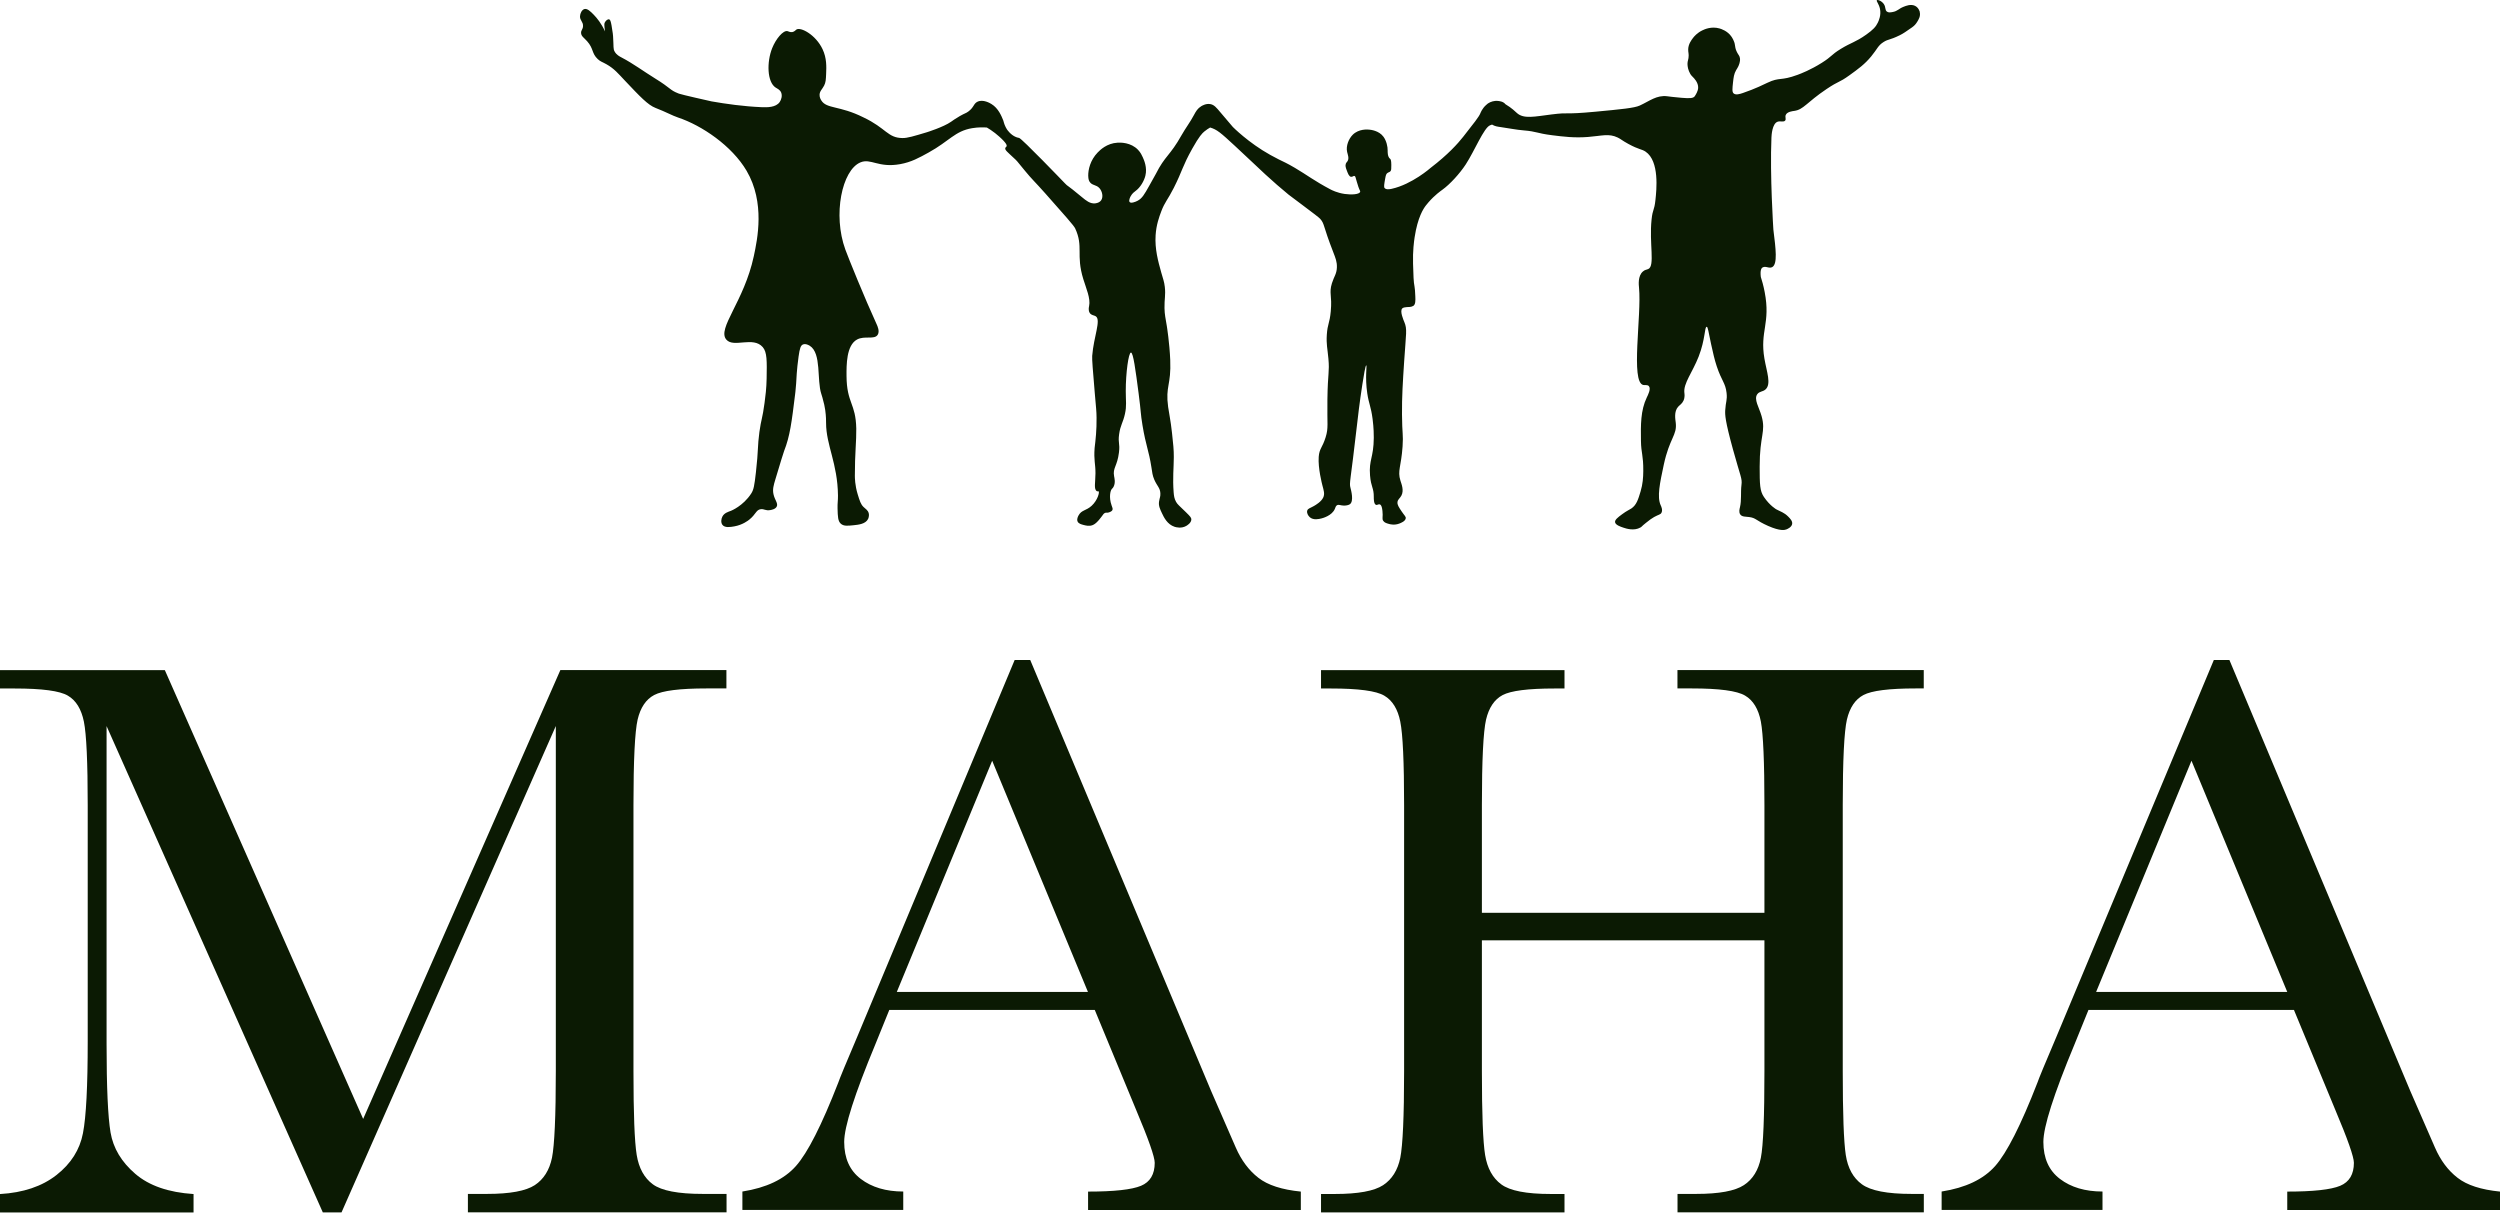 <svg width="500" height="243" viewBox="0 0 500 243" fill="none" xmlns="http://www.w3.org/2000/svg">
<path d="M72.642 223.763L112.076 134.008H145.283V137.686H141.297C135.968 137.686 132.492 138.128 130.841 139.001C129.19 139.873 128.089 141.524 127.525 143.913C126.975 146.316 126.693 152.021 126.693 161.027V214.22C126.693 222.756 126.908 228.34 127.338 230.984C127.767 233.615 128.841 235.588 130.572 236.863C132.304 238.138 135.619 238.782 140.518 238.782H145.31V242.46H93.58V238.782H97.419C101.996 238.782 105.177 238.192 106.962 237.024C108.748 235.843 109.889 234.017 110.399 231.548C110.895 229.065 111.164 223.293 111.164 214.233V145.202L68.306 242.474H64.561L21.315 145.215V208.73C21.315 217.428 21.583 223.347 22.107 226.488C22.643 229.642 24.294 232.393 27.059 234.769C29.824 237.145 33.717 238.487 38.71 238.809V242.487H0V238.809C4.631 238.541 8.402 237.279 11.288 235.011C14.187 232.742 15.959 229.951 16.59 226.649C17.234 223.347 17.543 217.213 17.543 208.247V161.054C17.543 152.423 17.288 146.84 16.778 144.33C16.268 141.82 15.207 140.088 13.583 139.135C11.959 138.169 8.402 137.699 2.926 137.699H0V134.021H32.965L72.628 223.776L72.642 223.763Z" fill="#0B1A03"/>
<path d="M218.958 201.984H177.859L175.067 208.87C170.92 218.842 168.839 225.352 168.839 228.386C168.839 231.634 169.94 234.104 172.154 235.781C174.356 237.459 177.201 238.305 180.651 238.305V241.982H148.478V238.305C153.269 237.553 156.826 235.862 159.175 233.218C161.524 230.587 164.343 225.017 167.645 216.547C167.913 215.742 169.188 212.655 171.483 207.272L202.932 132H206.046L242.206 218.158L247.158 229.513C248.272 232.077 249.789 234.09 251.668 235.553C253.547 237.03 256.393 237.942 260.165 238.318V241.996H217.616V238.318C222.837 238.318 226.354 237.929 228.193 237.164C230.032 236.399 230.944 234.855 230.944 232.56C230.944 231.392 229.723 227.889 227.267 222.077L218.958 201.997V201.984ZM217.589 198.387L198.435 152.147L179.362 198.387H217.589Z" fill="#0B1A03"/>
<path d="M352.886 188.073H296.378V214.233C296.378 222.77 296.593 228.353 297.022 230.997C297.452 233.628 298.525 235.601 300.257 236.876C301.988 238.152 305.263 238.796 310.109 238.796H312.901V242.474H264.205V238.796H266.996C271.627 238.796 274.835 238.205 276.62 237.037C278.405 235.856 279.546 234.031 280.056 231.561C280.553 229.078 280.821 223.306 280.821 214.246V161.054C280.821 152.423 280.566 146.84 280.056 144.33C279.56 141.82 278.486 140.088 276.862 139.135C275.238 138.169 271.681 137.699 266.205 137.699H264.205V134.021H312.901V137.699H310.901C305.626 137.699 302.176 138.142 300.525 139.014C298.874 139.887 297.774 141.538 297.21 143.927C296.66 146.329 296.378 152.034 296.378 161.04V182.556H352.886V161.04C352.886 152.41 352.644 146.826 352.174 144.316C351.691 141.806 350.644 140.075 349.02 139.122C347.396 138.155 343.839 137.686 338.363 137.686H335.491V134.008H384.75V137.686H383.153C377.824 137.686 374.348 138.128 372.697 139.001C371.046 139.873 369.946 141.524 369.382 143.913C368.832 146.316 368.55 152.021 368.55 161.027V214.22C368.55 222.756 368.751 228.34 369.154 230.984C369.556 233.615 370.63 235.588 372.388 236.863C374.147 238.138 377.449 238.782 382.294 238.782H384.764V242.46H335.504V238.782H339.249C343.826 238.782 347.007 238.192 348.779 237.024C350.564 235.856 351.691 234.017 352.174 231.548C352.658 229.078 352.886 223.293 352.886 214.233V188.073Z" fill="#0B1A03"/>
<path d="M458.807 201.984H417.694L414.902 208.87C410.755 218.842 408.674 225.352 408.674 228.386C408.674 231.634 409.775 234.104 411.99 235.781C414.191 237.459 417.037 238.305 420.499 238.305V241.982H388.326V238.305C393.118 237.553 396.675 235.862 399.024 233.218C401.359 230.587 404.191 225.017 407.48 216.547C407.748 215.742 409.023 212.655 411.319 207.272L442.767 132H445.881L482.041 218.158L486.994 229.513C488.108 232.077 489.611 234.09 491.504 235.553C493.383 237.03 496.228 237.942 500 238.318V241.996H457.451V238.318C462.672 238.318 466.189 237.929 468.028 237.164C469.867 236.399 470.779 234.855 470.779 232.56C470.779 231.392 469.558 227.889 467.102 222.077L458.793 201.997L458.807 201.984ZM457.451 198.387L438.297 152.147L419.224 198.387H457.451Z" fill="#0B1A03"/>
<path d="M383.96 2.401C383.944 2.334 383.741 1.515 382.992 1.163C382.168 0.777 381.254 1.14 380.712 1.358C379.701 1.76 379.54 2.213 378.545 2.401C378.127 2.479 377.705 2.561 377.385 2.323C376.952 1.999 377.198 1.452 376.768 0.816C376.347 0.195 375.55 -0.121 375.375 0.043C375.203 0.211 375.777 0.757 375.991 1.745C376.273 3.033 375.738 4.161 375.566 4.528C375.179 5.348 374.598 5.968 373.247 6.925C371.06 8.471 370.264 8.482 368.144 9.786C366.141 11.016 366.488 11.227 364.353 12.569C362.139 13.963 360.222 14.709 359.519 14.966C356.041 16.25 355.986 15.36 353.487 16.551C352.894 16.832 351.063 17.757 348.576 18.6C347.966 18.807 347.15 19.065 346.721 18.678C346.397 18.39 346.467 17.749 346.604 16.473C346.713 15.47 346.795 14.783 347.221 14.037C347.381 13.756 347.482 13.655 347.646 13.303C347.779 13.018 348.076 12.363 347.994 11.679C347.931 11.133 347.674 11.012 347.377 10.403C347.225 10.091 347.135 9.829 347.084 9.591C347.018 9.294 346.99 9.08 346.983 8.99C346.893 8.225 346.397 7.487 346.292 7.331C345.519 6.183 344.222 5.781 343.91 5.691C342.27 5.227 340.911 5.859 340.466 6.074C339.42 6.577 338.823 7.303 338.604 7.588C338.26 8.045 337.683 8.802 337.64 9.829C337.612 10.477 337.819 10.742 337.698 11.609C337.624 12.14 337.526 12.175 337.503 12.648C337.495 12.796 337.476 13.463 337.788 14.232C337.917 14.549 338.159 15.009 338.366 15.189C338.487 15.294 338.553 15.384 338.592 15.427C338.741 15.571 339.697 16.496 339.631 17.585C339.592 18.253 339.17 18.905 338.967 19.217C338.955 19.237 338.948 19.244 338.944 19.252C338.639 19.662 337.991 19.697 336.312 19.561C334.79 19.44 333.712 19.284 333.45 19.252C331.323 18.987 329.929 20.205 327.957 21.106C326.868 21.606 324.267 21.852 319.063 22.344C312.484 22.965 314.155 22.406 310.321 22.887C306.968 23.304 304.773 23.843 303.399 22.617C303.137 22.383 302.361 21.598 301.08 20.837C300.65 20.267 299.784 20.201 299.495 20.181C299.421 20.174 299.342 20.174 299.264 20.174C299.249 20.174 299.233 20.174 299.214 20.174C299.155 20.174 299.097 20.177 299.038 20.185C299.022 20.185 299.011 20.185 298.995 20.189C298.351 20.256 297.656 20.537 297.191 21.028C296.442 21.704 296.125 22.523 296.059 22.683C295.793 23.351 294.743 24.686 292.639 27.356C291.592 28.687 289.625 30.896 286.119 33.578C286.119 33.578 282.417 36.857 278.341 37.763C277.885 37.864 277.221 37.954 276.92 37.607C276.741 37.396 276.838 36.834 277.037 35.714C277.151 35.066 277.233 34.796 277.471 34.609C277.666 34.457 277.787 34.464 277.931 34.375C278.002 34.332 278.049 34.285 278.064 34.273C278.279 34.082 278.263 33.68 278.263 32.989C278.263 32.798 278.263 32.009 278.064 31.806C278.021 31.763 277.994 31.74 277.967 31.716C277.49 31.306 277.529 30.291 277.533 30.147C277.557 29.339 277.279 28.152 276.705 27.364C275.78 26.095 274.101 25.951 273.805 25.923C273.5 25.896 271.759 25.744 270.548 26.95C269.756 27.742 269.155 29.167 269.424 30.385C269.541 30.916 269.869 31.627 269.518 32.22C269.389 32.438 269.252 32.493 269.162 32.762C269.022 33.168 269.155 33.543 269.346 34.062C269.596 34.734 269.803 35.292 270.201 35.362C270.525 35.417 270.677 35.105 270.927 35.206C271.075 35.265 271.095 35.409 271.36 36.35C271.458 36.693 271.548 37.017 271.677 37.373C271.954 38.145 272.079 38.192 272.032 38.36C271.876 38.899 270.275 38.981 268.952 38.793C267.433 38.579 266.343 38.013 266.047 37.857C262.9 36.194 261.369 34.98 258.996 33.582C257.27 32.567 256.856 32.438 255.747 31.88C255.747 31.88 254.994 31.502 254.068 30.99C249.68 28.55 246.572 25.396 246.572 25.396C245.444 24.089 244.597 23.085 244.066 22.449C243.265 21.493 242.824 20.95 242.051 20.818C241.192 20.673 240.446 21.126 240.243 21.247C239.533 21.68 239.193 22.242 238.783 23.019C238.049 24.409 237.085 25.662 236.316 27.032C233.993 31.181 233.001 31.131 231.162 34.796C231.076 34.972 230.658 35.714 229.823 37.197C228.866 38.903 228.417 39.695 227.484 40.171C227.043 40.398 226.188 40.718 225.926 40.406C225.68 40.113 226.063 39.379 226.121 39.27C226.442 38.661 226.914 38.341 227.062 38.231C228.093 37.497 228.823 36.155 229.073 35.155C229.487 33.508 228.804 32.005 228.554 31.451C228.378 31.061 228.128 30.514 227.613 29.971C226.172 28.453 224.08 28.504 223.521 28.535C221.358 28.656 220.011 30.006 219.527 30.506C218.059 32.025 217.626 33.93 217.645 35.155C217.657 35.874 217.821 36.19 217.907 36.326C218.411 37.154 219.254 36.881 219.918 37.665C220.449 38.29 220.691 39.375 220.242 40.039C219.871 40.593 219.148 40.659 219.008 40.675C217.997 40.769 217.204 40.101 216.443 39.473C212.968 36.584 213.745 37.455 212.98 36.662C212.558 36.225 204.359 27.688 203.828 27.59C203.816 27.59 203.656 27.563 203.445 27.497C203.445 27.497 203.32 27.457 203.199 27.411C202.102 26.981 201.38 25.861 201.38 25.861C201.263 25.681 201.189 25.533 201.138 25.436C200.81 24.791 200.716 24.253 200.666 24.12C200.299 23.207 199.674 21.649 198.296 20.81C198.046 20.657 196.64 19.799 195.504 20.341C194.684 20.732 194.829 21.454 193.653 22.313C193.134 22.691 193.037 22.605 191.967 23.214C191.065 23.73 190.475 24.167 190.214 24.35C188.691 25.42 185.345 26.458 185.345 26.458C182.78 27.231 181.499 27.618 180.523 27.61C177.509 27.594 177.267 25.635 172.66 23.464C167.909 21.091 165.328 21.801 164.266 20.091C164.145 19.9 163.903 19.494 163.914 18.967C163.93 18.218 164.445 17.855 164.824 17.117C165.152 16.477 165.179 15.915 165.226 14.787C165.289 13.358 165.359 11.629 164.512 9.837C163.145 6.944 160.123 5.34 159.276 5.914C159.1 6.035 158.913 6.316 158.495 6.406C158.046 6.499 157.734 6.281 157.5 6.226C156.637 6.023 155.181 7.76 154.431 9.638C153.322 12.421 153.42 16.387 155.118 17.507C155.462 17.734 156.016 17.941 156.243 18.534C156.489 19.178 156.258 19.947 155.938 20.408C155.165 21.516 153.408 21.477 152.303 21.434C148.731 21.286 145.135 20.775 142.304 20.275C141.609 20.119 136.487 18.975 135.815 18.737C135.726 18.706 135.64 18.671 135.64 18.671C133.906 17.988 134.242 17.675 131.009 15.684C128.764 14.303 126.636 12.706 124.302 11.492C123.911 11.289 123.29 10.977 122.916 10.29C122.619 9.747 122.752 9.474 122.611 7.214C122.611 7.214 122.564 6.476 122.306 5.075C122.158 4.267 122.057 3.939 121.83 3.872C121.549 3.786 121.143 4.126 120.963 4.497C120.854 4.723 120.803 4.864 121.006 6.281C120.268 4.673 119.394 3.611 118.757 2.955C118.098 2.28 117.453 1.636 116.852 1.819C116.368 1.979 116.024 2.67 116.001 3.252C115.97 4.106 116.637 4.317 116.606 5.215C116.583 5.894 116.188 6.019 116.216 6.597C116.247 7.261 116.782 7.526 117.426 8.248C118.754 9.735 118.305 10.649 119.546 11.816C120.108 12.343 120.413 12.355 121.276 12.843C122.857 13.733 123.638 14.705 124.954 16.098C128.046 19.366 129.592 21.001 131.099 21.583C133.168 22.379 134.488 23.132 135.601 23.499C140.344 25.076 146.376 29.148 149.32 34.16C153.053 40.523 151.483 47.858 150.761 51.234C148.805 60.368 143.347 65.712 145.275 67.93C146.743 69.62 150.624 67.207 152.545 69.421C153.424 70.432 153.389 72.192 153.326 75.717C153.291 77.684 153.092 79.215 152.912 80.565C152.491 83.77 152.241 83.77 151.881 86.393C151.483 89.297 151.698 89.949 151.187 94.435C150.874 97.179 150.738 97.944 150.234 98.717C148.61 101.215 146.209 102.152 146.209 102.152C145.627 102.378 144.858 102.585 144.479 103.311C144.229 103.791 144.143 104.51 144.479 104.962C144.959 105.607 146.072 105.411 146.861 105.275C148.52 104.986 149.664 104.084 149.847 103.936C151.21 102.839 151.21 101.965 152.143 101.84C152.838 101.746 153.123 102.191 154.048 102.019C154.368 101.961 155.095 101.824 155.348 101.305C155.661 100.661 154.958 100.024 154.7 98.853C154.482 97.87 154.708 97.085 155.091 95.82C156.137 92.354 156.656 90.621 156.82 90.203C157.992 87.229 158.339 84.43 159.026 78.832C159.054 78.617 159.069 78.469 159.085 78.317C159.085 78.317 159.175 77.509 159.229 76.697C159.292 75.737 159.331 74.062 159.717 71.294C159.948 69.659 160.131 69.105 160.58 68.901C161.15 68.648 161.857 69.093 161.966 69.163C164.328 70.654 163.341 76.01 164.262 78.785C164.313 78.941 164.59 79.792 164.848 80.932C164.918 81.237 164.98 81.58 165.043 81.998C165.226 83.286 165.215 84.254 165.215 84.582C165.219 89.055 167.522 92.635 167.596 99.119C167.608 100.122 167.483 100.63 167.51 101.66C167.553 103.358 167.588 104.217 168.158 104.736C168.725 105.251 169.498 105.173 170.712 105.048C171.688 104.951 173.117 104.802 173.613 103.799C173.644 103.737 173.89 103.221 173.742 102.64C173.589 102.035 173.117 101.793 172.703 101.391C172.149 100.852 171.946 100.185 171.536 98.85C170.981 97.046 170.973 95.52 170.973 95.149C170.958 90.828 171.301 88.123 171.255 85.714C171.153 80.593 169.345 80.678 169.306 75.198C169.291 73 169.263 69.069 171.407 67.906C172.926 67.079 174.878 68 175.538 66.957C175.979 66.263 175.502 65.232 175.342 64.881C172.922 59.603 169.685 51.605 169.068 49.911C166.53 42.943 168.397 34.031 172.078 32.481C174.179 31.599 175.647 33.625 180.035 32.829C182.241 32.431 183.803 31.568 185.747 30.491C189.851 28.227 190.991 26.212 194.411 25.639C195.641 25.432 196.679 25.455 197.374 25.506C197.796 25.752 198.374 26.119 199.018 26.622C199.369 26.895 199.596 27.095 199.842 27.313C201.411 28.711 201.36 29.097 201.333 29.206C201.275 29.444 201.095 29.401 201.052 29.632C200.974 30.022 201.466 30.377 202.793 31.627C203.352 32.15 203.219 31.966 204.999 34.168C206.299 35.772 207.018 36.385 209.056 38.68C212.866 42.974 214.776 45.125 215.029 45.668C216.743 49.352 215.147 50.875 216.654 55.801C217.231 57.691 218.145 59.685 217.821 61.219C217.778 61.418 217.618 62.078 217.95 62.589C218.278 63.089 218.809 63.031 219.152 63.257C220.257 63.991 218.742 67.293 218.438 71.181C218.387 71.849 218.574 74.113 218.957 78.637C219.215 81.674 219.297 82.135 219.312 83.52C219.344 86.015 219.121 87.955 218.922 89.606C218.738 92.081 219.105 92.752 219.094 94.657C219.082 96.515 218.719 97.85 219.375 98.237C219.554 98.315 219.672 98.225 219.73 98.272C219.925 98.42 219.558 100.021 218.336 101.149C217.22 102.175 216.31 101.968 215.709 103.089C215.592 103.307 215.314 103.838 215.514 104.291C215.705 104.728 216.228 104.865 216.716 104.994C217.188 105.115 217.891 105.302 218.598 104.994C218.711 104.943 218.781 104.896 218.891 104.826C219.082 104.701 219.554 104.373 220.32 103.323C220.655 102.862 220.761 102.667 221.042 102.57C221.261 102.492 221.3 102.581 221.616 102.519C221.71 102.499 222.307 102.374 222.483 102.004C222.6 101.754 222.471 101.512 222.33 101.114C221.698 99.326 222.163 98.139 222.233 98.002C222.416 97.647 222.53 97.721 222.721 97.335C223.127 96.519 222.897 95.66 222.818 95.227C222.514 93.588 223.451 93.267 223.791 90.511C224.029 88.579 223.572 88.696 223.822 86.866C224.08 84.996 224.599 84.566 224.989 82.786C225.356 81.12 225.153 80.355 225.153 78.204C225.149 74.647 225.7 70.525 226.192 70.514C226.649 70.502 227.113 74.023 227.718 78.641C228.253 82.72 228.085 82.576 228.499 85.062C229.186 89.212 229.768 90.09 230.283 93.455C230.44 94.481 230.494 95.09 230.869 95.953C231.412 97.198 232.021 97.581 232.072 98.639C232.107 99.365 231.951 99.439 231.81 100.309C231.681 101.145 231.997 101.812 232.396 102.652C232.774 103.452 233.454 104.884 234.926 105.361C235.207 105.45 236.257 105.747 237.229 105.193C237.378 105.107 238.26 104.607 238.268 103.889C238.272 103.545 238.076 103.315 237.198 102.452C235.804 101.086 235.519 100.907 235.218 100.38C234.855 99.74 234.785 99.138 234.73 98.475C234.508 95.676 234.754 93.545 234.762 91.417C234.769 89.945 234.648 88.841 234.406 86.635C234.11 83.918 233.825 82.833 233.626 81.385C233.055 77.181 234.258 77.099 234.047 71.989C233.907 68.585 233.376 65.279 233.376 65.279C233.106 63.593 232.927 62.98 232.899 61.621C232.864 59.794 233.157 59.053 232.962 57.37C232.833 56.266 232.618 55.821 232.247 54.486C231.623 52.245 230.943 49.801 231.123 47.038C231.256 44.957 231.833 43.388 232.259 42.256C232.958 40.398 233.551 39.968 234.758 37.575C236.507 34.113 236.437 33.336 238.459 29.718C239.853 27.223 240.454 26.646 240.86 26.306C241.282 25.955 241.676 25.705 242.031 25.502C243.39 25.908 244.105 26.513 246.99 29.187C250.09 32.06 251.581 33.512 253.065 34.878C254.638 36.33 256.196 37.677 257.719 38.93C257.719 38.93 259.273 40.097 260.315 40.878C262.642 42.627 263.806 43.501 264.04 43.77C264.961 44.84 264.501 44.918 266.668 50.481C267.089 51.57 267.417 52.35 267.378 53.479C267.331 54.81 266.824 55.247 266.39 56.636C265.754 58.686 266.457 59.029 266.152 62.281C265.926 64.721 265.508 64.736 265.363 66.938C265.239 68.855 265.496 69.678 265.68 71.712C265.93 74.519 265.559 74.339 265.481 79.882C265.41 84.988 265.723 85.527 265.125 87.459C264.473 89.571 263.868 89.684 263.743 91.366C263.579 93.607 264.403 96.784 264.493 97.128C264.743 98.081 264.989 98.771 264.649 99.498C264.251 100.348 263.177 100.973 262.794 101.196C262.021 101.644 261.592 101.683 261.451 102.105C261.295 102.566 261.611 103.136 261.963 103.448C262.685 104.08 263.786 103.811 264.294 103.686C264.524 103.627 266.418 103.136 266.98 101.754C267.089 101.484 267.144 101.196 267.413 101.043C267.776 100.844 268.108 101.117 268.795 101.121C269.174 101.121 269.701 101.043 269.978 100.844C270.818 100.251 270.213 98.022 270.095 97.569C269.818 96.492 270.064 96.71 271.439 84.664C271.571 83.481 271.891 80.655 272.465 76.927C272.739 75.147 273.086 73.043 273.254 73.059C273.43 73.078 272.969 75.401 273.453 78.664C273.773 80.815 274.187 81.245 274.519 83.797C274.753 85.601 274.761 87.01 274.757 87.549C274.726 91.569 273.754 91.932 274.008 95.087C274.199 97.475 274.777 97.518 274.757 99.427C274.757 99.689 274.734 100.793 275.191 100.965C275.46 101.067 275.686 100.774 275.979 100.887C276.338 101.028 276.424 101.633 276.491 102.191C276.639 103.378 276.346 103.709 276.647 104.166C276.897 104.545 277.322 104.658 277.83 104.798C278.08 104.865 278.904 105.076 279.844 104.72C280.184 104.592 281.07 104.252 281.149 103.655C281.191 103.303 280.918 103.163 280.321 102.273C279.743 101.41 279.454 100.969 279.493 100.458C279.536 99.861 279.977 99.704 280.282 99.115C280.828 98.061 280.313 96.851 280.083 96.117C279.466 94.134 280.231 93.381 280.516 89.29C280.688 86.831 280.426 86.87 280.399 82.896C280.372 79.304 280.563 76.388 280.832 72.278C281.207 66.567 281.473 65.861 280.871 64.424C280.703 64.022 279.887 62.168 280.477 61.66C280.68 61.485 281.074 61.45 281.344 61.422C281.777 61.383 282.175 61.453 282.648 61.184C283.112 60.919 283.105 60.107 283.062 59.252C283.011 58.218 282.984 57.702 282.905 57.312C282.714 56.367 282.679 55.149 282.609 52.721C282.535 50.227 282.804 48.236 282.925 47.452C283.538 43.431 284.694 41.721 285.174 41.096C285.268 40.975 285.451 40.745 285.685 40.476C286.958 39.008 288.176 38.165 288.489 37.938C289.968 36.877 291.936 34.738 293.146 32.887C294.892 30.217 296.793 25.498 298.023 25.057C298.042 25.049 298.195 24.994 298.409 24.916C298.975 25.26 299.479 25.326 300.151 25.42C301.673 25.627 303.184 25.951 304.715 26.076C307.452 26.302 307.256 26.646 310.399 27.044C312.73 27.337 314.862 27.606 317.63 27.391C320.383 27.177 321.753 26.642 323.545 27.508C324.217 27.832 324.361 28.07 325.673 28.785C327.832 29.96 328.32 29.792 329.117 30.331C331.924 32.232 331.303 38.009 331.088 39.996C330.846 42.264 330.546 41.706 330.315 43.899C329.812 48.677 331.034 53.186 329.659 53.799C329.242 53.986 329.007 53.928 328.578 54.302C327.539 55.204 327.75 56.996 327.805 57.55C328.344 63.054 326.075 76.463 328.656 76.997C329.011 77.072 329.499 76.908 329.776 77.228C330.241 77.763 329.589 79.008 329.351 79.507C328.105 82.111 328.148 85.007 328.191 88.169C328.226 90.703 328.679 90.96 328.656 94.2C328.644 95.528 328.558 96.812 328.113 98.299C327.641 99.876 327.301 101.012 326.259 101.703C325.716 102.062 325.4 102.125 324.404 102.862C323.569 103.479 322.975 103.944 323.01 104.408C323.057 104.986 324.064 105.325 324.673 105.528C325.208 105.708 326.794 106.243 328.09 105.497C328.422 105.306 328.258 105.306 329.199 104.564C329.929 103.987 330.296 103.698 330.823 103.405C331.732 102.897 332.08 102.944 332.291 102.554C332.595 101.992 332.232 101.254 332.135 101.047C331.377 99.384 331.975 96.597 332.751 92.967C333.915 87.537 335.445 87.076 335.149 84.539C335.067 83.837 334.77 82.33 335.613 81.369C335.957 80.979 336.402 80.772 336.695 80.132C337.011 79.445 336.902 78.785 336.874 78.563C336.652 76.677 338.495 74.48 339.732 71.31C341.075 67.871 340.9 65.345 341.333 65.361C341.603 65.373 341.669 66.329 342.223 68.839C342.622 70.654 342.895 71.884 343.344 73.246C344.328 76.217 345.089 76.56 345.315 78.582C345.479 80.023 345.144 80.316 345.046 82.025C344.991 82.95 345.015 84.141 346.592 89.875C348.123 95.434 348.466 95.656 348.294 96.991C348.103 98.479 348.341 100.021 347.986 101.477C347.904 101.808 347.728 102.452 348.064 102.905C348.415 103.385 349.087 103.311 349.844 103.409C351.227 103.588 351.148 104.088 353.636 105.189C356.072 106.266 356.962 106.001 357.27 105.884C357.473 105.806 358.317 105.458 358.43 104.802C358.531 104.229 358.04 103.721 357.657 103.335C356.806 102.472 356.052 102.304 355.26 101.867C355.26 101.867 353.987 101.164 352.784 99.392C351.957 98.17 351.941 96.882 351.933 93.361C351.922 87.002 353.21 86.424 352.32 83.231C351.828 81.467 350.703 79.851 351.469 78.824C351.906 78.239 352.535 78.383 353.093 77.895C354.311 76.83 353.335 74.359 352.886 71.736C351.937 66.196 354.147 64.713 352.937 58.409C352.687 57.101 352.378 56.055 352.164 55.391C352.007 54.076 352.257 53.646 352.511 53.498C353.147 53.119 353.799 53.771 354.444 53.42C355.537 52.823 355.162 49.801 354.674 45.917C354.67 45.847 353.963 35.12 354.288 27.512C354.307 27.071 354.428 24.725 355.525 24.343C356.068 24.151 356.736 24.487 357.032 24.112C357.274 23.808 356.966 23.425 357.149 22.992C357.423 22.336 358.528 22.227 358.852 22.18C360.718 21.922 361.307 20.501 365.309 17.812C367.894 16.075 367.718 16.621 369.873 15.068C371.701 13.748 372.942 12.854 374.242 11.277C375.496 9.763 375.57 9.111 376.757 8.377C377.702 7.795 377.908 8.049 379.927 7.061C380.641 6.714 381.227 6.3 382.402 5.477C382.906 5.121 383.164 4.813 383.445 4.356C383.726 3.904 384.148 3.224 383.948 2.424L383.96 2.401Z" fill="#0B1A03"/>
</svg>
